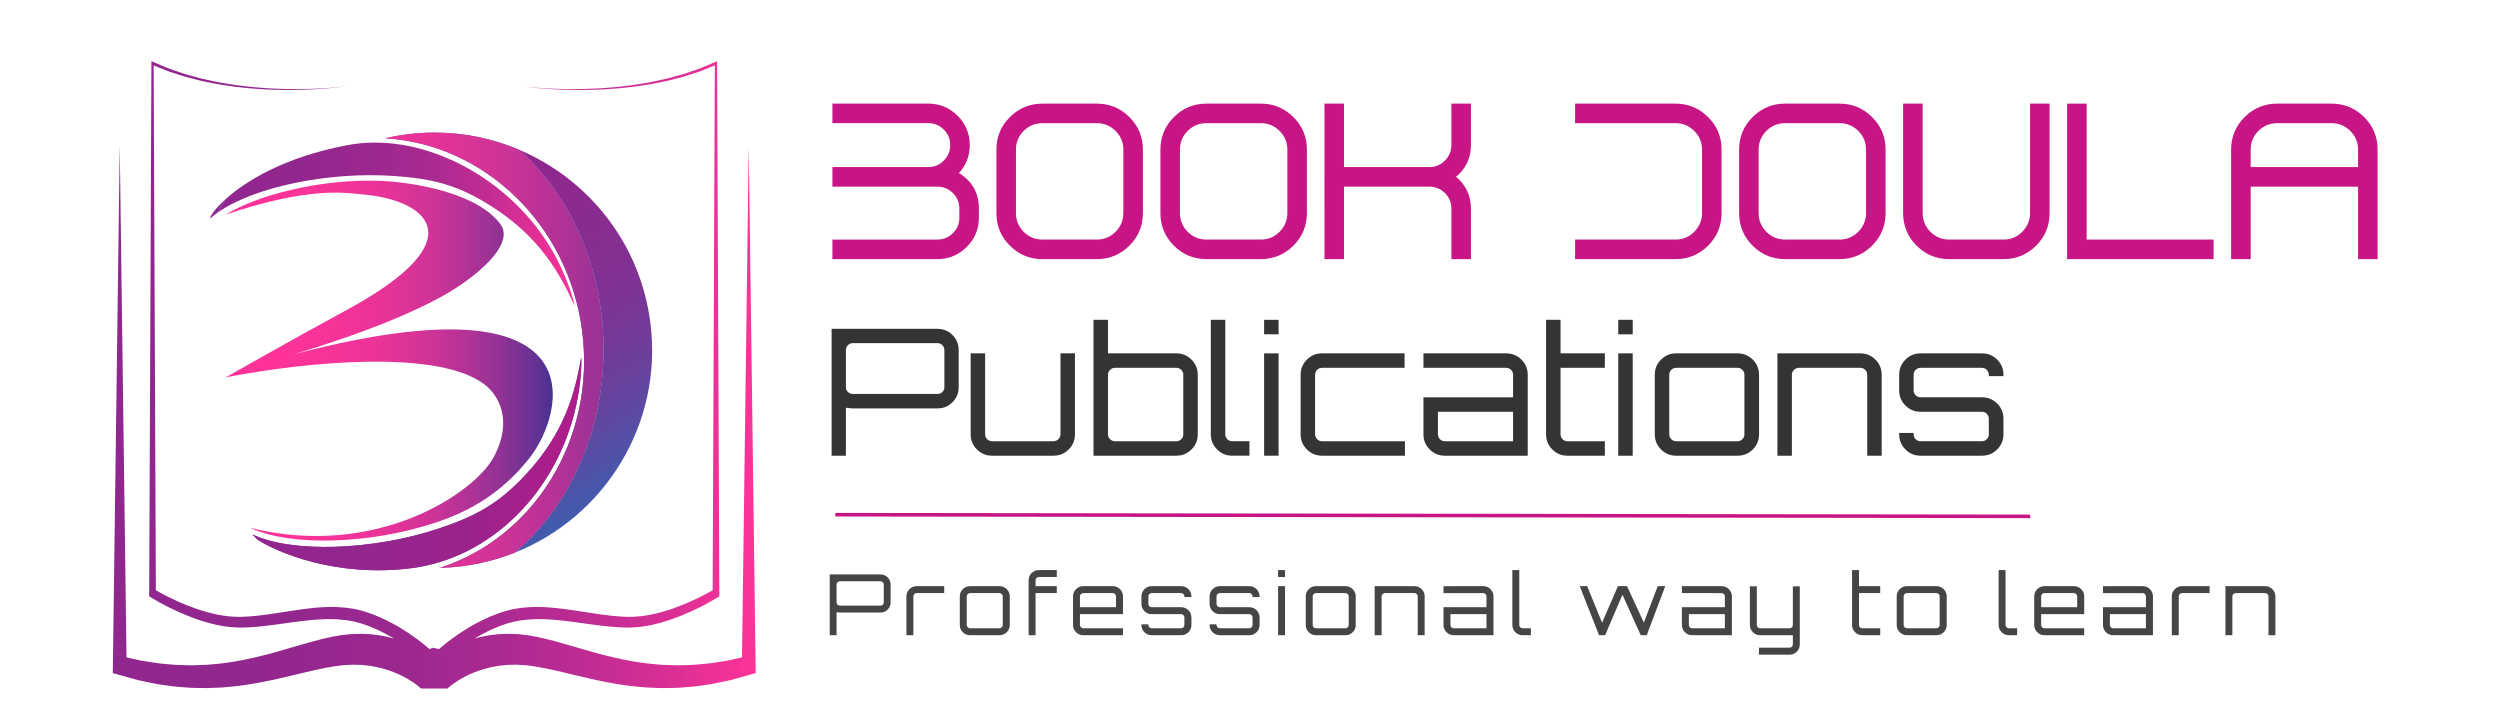 <?xml version="1.0" encoding="utf-8"?>
<!-- Generator: Adobe Illustrator 16.0.0, SVG Export Plug-In . SVG Version: 6.00 Build 0)  -->
<!DOCTYPE svg PUBLIC "-//W3C//DTD SVG 1.1//EN" "http://www.w3.org/Graphics/SVG/1.1/DTD/svg11.dtd">
<svg version="1.1" id="Layer_1" xmlns="http://www.w3.org/2000/svg" xmlns:xlink="http://www.w3.org/1999/xlink" x="0px" y="0px"
	 width="7000px" height="2000px" viewBox="0 0 7000 2000" enable-background="new 0 0 7000 2000" xml:space="preserve">
<g id="Layer_1_1_">
	<g>
		<g>
			<defs>
				<path id="SVGID_1_" d="M631.822,600.989c237.769-80.478,338.642-60.567,386.703-56.305
					c171.929,15.247,321.244,123.354-48.264,323.479c-148.46,80.386-338.439,188.465-338.439,188.465
					c220.793-43.086,604.72-81.92,730.585,24.521c32.95,27.884,73.888,95.76,21.512,196.122
					c-53.86,103.188-329.399,288.163-683.299,200.688c108.87,51.842,331.269,47.263,517.472-14.151
					c102.372-33.792,188.742-86.212,263.48-180.128c99.141-124.639,208.046-517.689-651.597-293.578
					c-50.118,13.061,227.379-61.125,405.632-159.158c93.604-51.475,208.095-145.366,165.771-203.051
					c-51.688-70.463-177.965-105.082-285.205-117.57c-26.491-3.094-54.239-4.561-82.589-4.561
					C886.431,505.76,722.799,545.16,631.822,600.989"/>
			</defs>
			<clipPath id="SVGID_2_">
				<use xlink:href="#SVGID_1_"  overflow="visible"/>
			</clipPath>
			
				<linearGradient id="SVGID_3_" gradientUnits="userSpaceOnUse" x1="6254.194" y1="-118.071" x2="6264.845" y2="-118.071" gradientTransform="matrix(90.157 0 0 90.157 -563228.875 11680.539)">
				<stop  offset="0" style="stop-color:#FF3399"/>
				<stop  offset="0.219" style="stop-color:#FC3399"/>
				<stop  offset="0.363" style="stop-color:#F33399"/>
				<stop  offset="0.486" style="stop-color:#E43398"/>
				<stop  offset="0.597" style="stop-color:#CF3397"/>
				<stop  offset="0.7" style="stop-color:#B43296"/>
				<stop  offset="0.797" style="stop-color:#923295"/>
				<stop  offset="0.889" style="stop-color:#6A3293"/>
				<stop  offset="0.975" style="stop-color:#3C3192"/>
				<stop  offset="1" style="stop-color:#2E3191"/>
			</linearGradient>
			<rect x="631.822" y="505.76" clip-path="url(#SVGID_2_)" fill="url(#SVGID_3_)" width="1057.797" height="1059.676"/>
		</g>
	</g>
	<g>
		<g>
			<defs>
				<path id="SVGID_4_" d="M1689.619,978.552c0,234.695-97.887,442.161-247.775,568.604
					c252.41-100.197,415.137-361.555,379.236-643.397c-28.464-223.594-174.8-403.223-368.598-484.835
					C1596.398,546.109,1689.619,749.438,1689.619,978.552"/>
			</defs>
			<clipPath id="SVGID_5_">
				<use xlink:href="#SVGID_4_"  overflow="visible"/>
			</clipPath>
			
				<linearGradient id="SVGID_6_" gradientUnits="userSpaceOnUse" x1="6284.459" y1="-78.785" x2="6295.107" y2="-78.785" gradientTransform="matrix(64.442 98.794 -98.794 64.442 -411513.875 -615417.5)">
				<stop  offset="0" style="stop-color:#90278E"/>
				<stop  offset="0.267" style="stop-color:#8D298F"/>
				<stop  offset="0.444" style="stop-color:#842F92"/>
				<stop  offset="0.595" style="stop-color:#753998"/>
				<stop  offset="0.731" style="stop-color:#6047A0"/>
				<stop  offset="0.857" style="stop-color:#4559AB"/>
				<stop  offset="0.975" style="stop-color:#236FB8"/>
				<stop  offset="1" style="stop-color:#1B75BB"/>
			</linearGradient>
			<polygon clip-path="url(#SVGID_5_)" fill="url(#SVGID_6_)" points="1733.068,228.951 2106.376,1038.847 1565.755,1737.154 
				925.563,755.666 			"/>
		</g>
	</g>
	<g>
		<g>
			<defs>
				<path id="SVGID_7_" d="M1139.521,376.197c-20.823,2.662-41.274,6.328-61.296,10.963
					c276.528,16.104,513.608,239.92,551.948,540.902c38.344,301.013-135.08,577.09-398.734,662.004
					c20.535-0.545,41.264-2.104,62.095-4.745c52.032-6.629,101.69-19.665,148.31-38.166
					c149.889-126.442,247.775-333.908,247.775-568.604c0-229.115-93.22-432.442-237.136-559.629
					c-73.022-30.746-152.787-47.642-235.519-47.642C1191.403,371.281,1165.557,372.882,1139.521,376.197"/>
			</defs>
			<clipPath id="SVGID_8_">
				<use xlink:href="#SVGID_7_"  overflow="visible"/>
			</clipPath>
			
				<linearGradient id="SVGID_9_" gradientUnits="userSpaceOnUse" x1="6265.088" y1="-116.965" x2="6275.732" y2="-116.965" gradientTransform="matrix(110.544 0 0 110.544 -692054.375 13910.484)">
				<stop  offset="0" style="stop-color:#90278E"/>
				<stop  offset="0.267" style="stop-color:#8D298F"/>
				<stop  offset="0.444" style="stop-color:#842F92"/>
				<stop  offset="0.595" style="stop-color:#753998"/>
				<stop  offset="0.731" style="stop-color:#6047A0"/>
				<stop  offset="0.857" style="stop-color:#4559AB"/>
				<stop  offset="0.975" style="stop-color:#236FB8"/>
				<stop  offset="1" style="stop-color:#1B75BB"/>
			</linearGradient>
			<rect x="1078.226" y="371.281" clip-path="url(#SVGID_8_)" fill="url(#SVGID_9_)" width="611.394" height="1218.786"/>
		</g>
	</g>
	<g>
		<g>
			<defs>
				<path id="SVGID_10_" d="M1139.521,376.197c-20.823,2.662-41.274,6.328-61.296,10.963
					c276.528,16.104,513.608,239.92,551.948,540.902c38.344,301.013-135.08,577.09-398.734,662.004
					c20.535-0.545,41.264-2.104,62.095-4.745c52.032-6.629,101.69-19.665,148.31-38.166
					c149.889-126.442,247.775-333.908,247.775-568.604c0-229.115-93.22-432.442-237.136-559.629
					c-73.022-30.746-152.787-47.642-235.519-47.642C1191.403,371.281,1165.557,372.882,1139.521,376.197"/>
			</defs>
			<clipPath id="SVGID_11_">
				<use xlink:href="#SVGID_10_"  overflow="visible"/>
			</clipPath>
			
				<linearGradient id="SVGID_12_" gradientUnits="userSpaceOnUse" x1="525.721" y1="874.34" x2="2087.223" y2="874.34" gradientTransform="matrix(1 0 0 -1 -56 1855)">
				<stop  offset="0" style="stop-color:#FF3399"/>
				<stop  offset="0.219" style="stop-color:#FC3399"/>
				<stop  offset="0.363" style="stop-color:#F33399"/>
				<stop  offset="0.486" style="stop-color:#E43398"/>
				<stop  offset="0.597" style="stop-color:#CF3397"/>
				<stop  offset="0.7" style="stop-color:#B43296"/>
				<stop  offset="0.797" style="stop-color:#923295"/>
				<stop  offset="0.889" style="stop-color:#6A3293"/>
				<stop  offset="0.975" style="stop-color:#3C3192"/>
				<stop  offset="1" style="stop-color:#2E3191"/>
			</linearGradient>
			<polygon clip-path="url(#SVGID_11_)" fill="url(#SVGID_12_)" points="469.721,947.646 1400.479,66.02 2031.223,842.131 
				1367.351,1895.301 			"/>
		</g>
	</g>
	<g>
		<g>
			<defs>
				<path id="SVGID_13_" d="M1471.182,1329.865c-75.406,80.738-138.889,115.193-241.261,149.563
					c-186.199,62.529-414.681,69.436-523.551,16.659c4.766,5.142,9.674,10.054,14.586,15.005
					c55.766,35.635,221.352,106.969,432.538,79.567c219.772-28.5,404.43-211.207,458.771-450.944
					c16.513-72.853,16.413-128.187,15.054-138.957C1610.105,1100.284,1581.064,1212.188,1471.182,1329.865"/>
			</defs>
			<clipPath id="SVGID_14_">
				<use xlink:href="#SVGID_13_"  overflow="visible"/>
			</clipPath>
			
				<linearGradient id="SVGID_15_" gradientUnits="userSpaceOnUse" x1="6265.084" y1="-114.261" x2="6275.732" y2="-114.261" gradientTransform="matrix(110.544 0 0 110.544 -692054.375 13940.297)">
				<stop  offset="0" style="stop-color:#90278E"/>
				<stop  offset="0.267" style="stop-color:#8D298F"/>
				<stop  offset="0.444" style="stop-color:#842F92"/>
				<stop  offset="0.595" style="stop-color:#753998"/>
				<stop  offset="0.731" style="stop-color:#6047A0"/>
				<stop  offset="0.857" style="stop-color:#4559AB"/>
				<stop  offset="0.975" style="stop-color:#236FB8"/>
				<stop  offset="1" style="stop-color:#1B75BB"/>
			</linearGradient>
			<rect x="706.37" y="1000.759" clip-path="url(#SVGID_14_)" fill="url(#SVGID_15_)" width="922.408" height="617.302"/>
		</g>
	</g>
	<g>
		<g>
			<defs>
				<path id="SVGID_16_" d="M1471.182,1329.865c-75.406,80.738-138.889,115.193-241.261,149.563
					c-186.199,62.529-414.681,69.436-523.551,16.659c4.766,5.142,9.674,10.054,14.586,15.005
					c55.766,35.635,221.352,106.969,432.538,79.567c219.772-28.5,404.43-211.207,458.771-450.944
					c16.513-72.853,16.413-128.187,15.054-138.957C1610.105,1100.284,1581.064,1212.188,1471.182,1329.865"/>
			</defs>
			<clipPath id="SVGID_17_">
				<use xlink:href="#SVGID_16_"  overflow="visible"/>
			</clipPath>
			
				<linearGradient id="SVGID_18_" gradientUnits="userSpaceOnUse" x1="618.225" y1="609.48" x2="1903.468" y2="609.48" gradientTransform="matrix(1 0 0 -1 -56 1855)">
				<stop  offset="0" style="stop-color:#90278E"/>
				<stop  offset="0.348" style="stop-color:#93268E"/>
				<stop  offset="0.579" style="stop-color:#9C238C"/>
				<stop  offset="0.775" style="stop-color:#AB1E8A"/>
				<stop  offset="0.951" style="stop-color:#C01786"/>
				<stop  offset="1" style="stop-color:#C71585"/>
			</linearGradient>
			<polygon clip-path="url(#SVGID_17_)" fill="url(#SVGID_18_)" points="831.717,665.776 1847.468,995.835 1577.968,1825.265 
				562.225,1495.209 			"/>
		</g>
	</g>
	<g>
		<g>
			<defs>
				<path id="SVGID_19_" d="M588.316,611.845c6.271-5.66,13.355-11.152,20.934-16.523c7.186-12.93,14.697-25.577,22.571-37.894
					C600.612,585.473,586.94,607.115,588.316,611.845"/>
			</defs>
			<clipPath id="SVGID_20_">
				<use xlink:href="#SVGID_19_"  overflow="visible"/>
			</clipPath>
			
				<linearGradient id="SVGID_21_" gradientUnits="userSpaceOnUse" x1="6270.806" y1="-146.102" x2="6281.473" y2="-146.102" gradientTransform="matrix(90.019 -45.943 45.943 90.019 -557341.25 301921.375)">
				<stop  offset="0" style="stop-color:#90278E"/>
				<stop  offset="0.284" style="stop-color:#8D278E"/>
				<stop  offset="0.472" style="stop-color:#84288E"/>
				<stop  offset="0.633" style="stop-color:#752A8F"/>
				<stop  offset="0.778" style="stop-color:#602C8F"/>
				<stop  offset="0.911" style="stop-color:#452F90"/>
				<stop  offset="1" style="stop-color:#2E3191"/>
			</linearGradient>
			<polygon clip-path="url(#SVGID_20_)" fill="url(#SVGID_21_)" points="564.906,568.665 622.551,539.259 653.855,600.601 
				596.211,630.015 			"/>
		</g>
	</g>
	<g>
		<g>
			<defs>
				<path id="SVGID_22_" d="M973.192,406.271C794.745,439.81,686.302,508.469,631.821,557.428
					c-7.875,12.316-15.386,24.964-22.571,37.894c100.193-71.131,309.73-115.646,495.012-102.538
					c107.724,7.604,177.787,25.039,271.026,84.293c135.891,86.382,192.056,187.44,233.655,279.442
					c-1.369-10.729-15.145-64.336-49.398-130.714c-99.654-193.176-311.249-326.535-509.459-326.543
					C1024.117,399.263,998.41,401.533,973.192,406.271"/>
			</defs>
			<clipPath id="SVGID_23_">
				<use xlink:href="#SVGID_22_"  overflow="visible"/>
			</clipPath>
			
				<linearGradient id="SVGID_24_" gradientUnits="userSpaceOnUse" x1="665.25" y1="1227.109" x2="1664.943" y2="1227.109" gradientTransform="matrix(1 0 0 -1 -56 1855)">
				<stop  offset="0" style="stop-color:#90278E"/>
				<stop  offset="0.272" style="stop-color:#93278E"/>
				<stop  offset="0.452" style="stop-color:#9C288F"/>
				<stop  offset="0.606" style="stop-color:#AB2A91"/>
				<stop  offset="0.744" style="stop-color:#C02C93"/>
				<stop  offset="0.872" style="stop-color:#DB2F95"/>
				<stop  offset="0.992" style="stop-color:#FC3399"/>
				<stop  offset="1" style="stop-color:#FF3399"/>
			</linearGradient>
			<rect x="609.25" y="399.263" clip-path="url(#SVGID_23_)" fill="url(#SVGID_24_)" width="999.693" height="457.257"/>
		</g>
	</g>
	<g>
		<path fill="#C71585" stroke="#C71585" stroke-width="4" d="M2681.85,485.124c38.018,22.106,57.031,55.041,57.031,98.809v25.531
			c0,31.392-11.165,58.248-33.488,80.572c-22.33,22.329-49.297,33.489-80.904,33.489h-291.784v-50.73h291.784
			c17.459,0,32.494-6.186,45.094-18.568c12.377-12.377,18.568-27.298,18.568-44.762v-25.531c0-17.459-6.191-32.38-18.568-44.762
			c-12.6-12.377-27.634-18.568-45.094-18.568h-291.784v-50.729h266.584c17.459,0,32.38-6.3,44.763-18.899
			c12.377-12.377,18.568-27.298,18.568-44.763c0-17.459-6.191-32.38-18.568-44.762c-12.382-12.377-27.303-18.568-44.763-18.568
			h-266.584v-50.731h266.584c31.386,0,58.243,11.165,80.572,33.489c22.323,22.33,33.489,49.187,33.489,80.572
			C2713.35,436.714,2702.848,463.022,2681.85,485.124z"/>
		<path fill="#C71585" stroke="#C71585" stroke-width="4" d="M2918.925,723.524c-35.146,0-65.102-12.378-89.855-37.137
			c-24.759-24.754-37.136-54.709-37.136-89.855V418.809c0-34.924,12.377-64.766,37.136-89.524
			c24.754-24.754,54.709-37.136,89.855-37.136h152.192c34.924,0,64.874,12.382,89.855,37.136
			c24.754,24.759,37.137,54.601,37.137,89.524v177.724c0,35.146-12.383,65.102-37.137,89.855
			c-24.981,24.759-54.932,37.137-89.855,37.137H2918.925z M2918.925,342.879c-21.003,0-39.017,7.408-54.046,22.215
			c-14.812,14.813-22.215,32.717-22.215,53.715v177.724c0,21.003,7.403,39.017,22.215,54.046
			c15.03,14.812,33.043,22.216,54.046,22.216h152.192c20.998,0,38.902-7.404,53.714-22.216
			c15.03-15.029,22.547-33.043,22.547-54.046V418.809c0-20.998-7.518-38.902-22.547-53.715
			c-14.812-14.807-32.717-22.215-53.714-22.215H2918.925z"/>
		<path fill="#C71585" stroke="#C71585" stroke-width="4" d="M3378.153,723.524c-35.146,0-65.103-12.378-89.856-37.137
			c-24.759-24.754-37.136-54.709-37.136-89.855V418.809c0-34.924,12.377-64.766,37.136-89.524
			c24.754-24.754,54.709-37.136,89.856-37.136h152.191c34.925,0,64.875,12.382,89.856,37.136
			c24.754,24.759,37.137,54.601,37.137,89.524v177.724c0,35.146-12.383,65.102-37.137,89.855
			c-24.981,24.759-54.934,37.137-89.856,37.137H3378.153z M3378.153,342.879c-21.003,0-39.018,7.408-54.046,22.215
			c-14.813,14.813-22.215,32.717-22.215,53.715v177.724c0,21.003,7.402,39.017,22.215,54.046
			c15.029,14.812,33.043,22.216,54.046,22.216h152.191c20.998,0,38.903-7.404,53.716-22.216
			c15.029-15.029,22.547-33.043,22.547-54.046V418.809c0-20.998-7.518-38.902-22.547-53.715
			c-14.813-14.807-32.718-22.215-53.716-22.215H3378.153z"/>
		<path fill="#C71585" stroke="#C71585" stroke-width="4" d="M4116.566,406.209c0,36.255-14.258,65.875-42.772,88.862
			c28.517,22.991,42.772,52.61,42.772,88.86v139.593h-50.73V583.932c0-17.459-6.189-32.38-18.566-44.762
			c-12.602-12.377-27.636-18.568-45.096-18.568h-241.053v202.924h-50.73V292.148h50.73v177.723h241.053
			c17.46,0,32.494-6.3,45.096-18.899c12.377-12.377,18.566-27.298,18.566-44.763V292.148h50.73V406.209z"/>
	</g>
	<g>
		<path fill="#C71585" stroke="#C71585" stroke-width="4" d="M4691.451,292.148c34.924,0,64.875,12.382,89.855,37.136
			c24.754,24.759,37.138,54.601,37.138,89.524v177.724c0,35.146-12.383,65.102-37.138,89.855
			c-24.98,24.759-54.933,37.137-89.855,37.137h-279.186v-50.73h279.186c20.998,0,38.902-7.404,53.715-22.216
			c15.029-15.029,22.547-33.043,22.547-54.046V418.809c0-20.998-7.518-38.902-22.547-53.715
			c-14.813-14.807-32.717-22.215-53.715-22.215h-279.186v-50.731H4691.451z"/>
		<path fill="#C71585" stroke="#C71585" stroke-width="4" d="M4998.488,723.524c-35.147,0-65.104-12.378-89.856-37.137
			c-24.76-24.754-37.138-54.709-37.138-89.855V418.809c0-34.924,12.377-64.766,37.138-89.524
			c24.754-24.754,54.709-37.136,89.856-37.136h152.19c34.924,0,64.875,12.382,89.856,37.136
			c24.754,24.759,37.137,54.601,37.137,89.524v177.724c0,35.146-12.383,65.102-37.137,89.855
			c-24.981,24.759-54.934,37.137-89.856,37.137H4998.488z M4998.488,342.879c-21.004,0-39.019,7.408-54.047,22.215
			c-14.813,14.813-22.215,32.717-22.215,53.715v177.724c0,21.003,7.402,39.017,22.215,54.046
			c15.028,14.812,33.043,22.216,54.047,22.216h152.19c20.998,0,38.903-7.404,53.715-22.216
			c15.03-15.029,22.547-33.043,22.547-54.046V418.809c0-20.998-7.517-38.902-22.547-53.715
			c-14.812-14.807-32.717-22.215-53.715-22.215H4998.488z"/>
		<path fill="#C71585" stroke="#C71585" stroke-width="4" d="M5457.717,723.524c-35.146,0-65.104-12.378-89.855-37.137
			c-24.76-24.754-37.138-54.709-37.138-89.855V292.148h50.731v304.384c0,21.003,7.402,39.017,22.215,54.046
			c15.028,14.812,33.043,22.216,54.047,22.216h152.19c20.998,0,38.903-7.404,53.715-22.216
			c15.03-15.029,22.547-33.043,22.547-54.046V292.148h50.731v304.384c0,35.146-12.383,65.102-37.138,89.855
			c-24.981,24.759-54.933,37.137-89.856,37.137H5457.717z"/>
		<path fill="#C71585" stroke="#C71585" stroke-width="4" d="M5840.684,292.148v380.646h355.446v50.73h-406.179V292.148H5840.684z"
			/>
		<path fill="#C71585" stroke="#C71585" stroke-width="4" d="M6528.365,292.148c34.924,0,64.875,12.382,89.855,37.136
			c24.754,24.759,37.138,54.601,37.138,89.524v304.716h-50.731V520.602h-304.715v202.924h-50.73V418.809
			c0-34.924,12.377-64.766,37.137-89.524c24.754-24.754,54.709-37.136,89.856-37.136H6528.365z M6604.627,469.871v-51.063
			c0-20.998-7.518-38.902-22.547-53.715c-14.813-14.807-32.717-22.215-53.715-22.215h-152.191c-21.002,0-39.018,7.408-54.047,22.215
			c-14.812,14.813-22.215,32.717-22.215,53.715v51.063H6604.627z"/>
	</g>
	<g>
		<path fill="#454545" d="M2323.217,1608.335h142.077c7.892,0,14.6,2.763,20.128,8.288c5.523,5.527,8.288,12.236,8.288,20.127
			v49.963c0,7.896-2.765,14.604-8.288,20.126c-5.528,5.528-12.236,8.289-20.128,8.289h-113.661c-1.42,0-4.498-0.315-9.235-0.948
			v64.408h-19.18V1608.335L2323.217,1608.335z M2474.529,1686.714v-49.963c0-2.523-0.911-4.695-2.725-6.512
			c-1.816-1.813-3.988-2.724-6.512-2.724h-113.661c-2.527,0-4.698,0.911-6.512,2.724c-1.816,1.816-2.723,3.988-2.723,6.512v49.963
			c0,2.528,0.907,4.658,2.723,6.393c1.813,1.74,3.985,2.605,6.512,2.605h113.661c2.524,0,4.695-0.868,6.512-2.605
			C2473.616,1691.37,2474.529,1689.24,2474.529,1686.714z"/>
		<path fill="#454545" d="M2566.638,1641.248h77.194v19.416h-77.194c-2.526,0-4.7,0.911-6.513,2.725
			c-1.816,1.816-2.723,3.988-2.723,6.511v108.688h-19.417v-108.688c0-7.892,2.802-14.64,8.407-20.245
			C2551.993,1644.054,2558.742,1641.248,2566.638,1641.248z"/>
		<path fill="#454545" d="M2716.051,1641.248h82.403c8.052,0,14.877,2.804,20.483,8.407c5.602,5.605,8.406,12.354,8.406,20.245
			v80.038c0,7.895-2.804,14.643-8.406,20.245c-5.604,5.604-12.431,8.406-20.483,8.406h-82.403c-7.896,0-14.645-2.802-20.247-8.406
			c-5.604-5.603-8.407-12.351-8.407-20.245V1669.9c0-7.892,2.802-14.64,8.407-20.245
			C2701.406,1644.054,2708.156,1641.248,2716.051,1641.248z M2798.455,1660.666h-82.403c-2.526,0-4.699,0.91-6.512,2.724
			c-1.816,1.818-2.723,3.988-2.723,6.511v80.038c0,2.527,0.906,4.698,2.723,6.512c1.813,1.817,3.985,2.723,6.512,2.723h82.403
			c2.524,0,4.695-0.905,6.512-2.723c1.813-1.813,2.723-3.984,2.723-6.512V1669.9c0-2.522-0.91-4.692-2.723-6.511
			C2803.15,1661.576,2800.978,1660.666,2798.455,1660.666z"/>
		<path fill="#454545" d="M2908.797,1615.675c-2.527,0-4.697,0.91-6.513,2.724c-1.817,1.816-2.724,3.988-2.724,6.512v16.338h59.436
			v19.416h-59.436v117.924h-19.416v-153.679c0-8.052,2.761-14.837,8.287-20.364c5.525-5.524,12.313-8.288,20.364-8.288h50.201
			v19.416h-50.199V1615.675z"/>
		<path fill="#454545" d="M3115.518,1641.248c8.05,0,14.876,2.804,20.483,8.407c5.603,5.605,8.406,12.354,8.406,20.245v49.728
			H3023.88v30.311c0,2.527,0.906,4.698,2.723,6.511c1.813,1.818,3.986,2.723,6.512,2.723h111.292v19.417h-111.292
			c-7.896,0-14.645-2.802-20.247-8.407c-5.604-5.602-8.405-12.35-8.405-20.246v-80.036c0-7.892,2.801-14.64,8.405-20.245
			c5.602-5.603,12.351-8.407,20.247-8.407L3115.518,1641.248L3115.518,1641.248z M3023.878,1700.211h100.874v-30.312
			c0-2.522-0.909-4.694-2.722-6.511c-1.818-1.813-3.99-2.725-6.513-2.725h-82.402c-2.527,0-4.7,0.911-6.513,2.725
			c-1.816,1.816-2.722,3.988-2.722,6.511v30.312H3023.878z"/>
		<path fill="#454545" d="M3335.969,1669.9v1.896h-19.655v-1.896c0-2.522-0.909-4.693-2.722-6.511
			c-1.818-1.813-3.99-2.724-6.514-2.724h-82.404c-2.525,0-4.698,0.91-6.511,2.724c-1.818,1.817-2.725,3.988-2.725,6.511v21.076
			c0,2.526,0.907,4.7,2.725,6.513c1.813,1.816,3.983,2.723,6.511,2.723h82.404c8.052,0,14.878,2.804,20.483,8.406
			c5.602,5.605,8.407,12.354,8.407,20.246v21.074c0,7.896-2.805,14.645-8.407,20.248c-5.605,5.604-12.431,8.404-20.483,8.404
			h-82.404c-7.896,0-14.643-2.8-20.245-8.404c-5.605-5.604-8.407-12.352-8.407-20.248v-1.894h19.417v1.894
			c0,2.528,0.907,4.7,2.725,6.514c1.813,1.815,3.983,2.721,6.511,2.721h82.404c2.523,0,4.696-0.905,6.514-2.721
			c1.813-1.813,2.722-3.985,2.722-6.514v-21.074c0-2.523-0.909-4.696-2.722-6.513c-1.818-1.813-3.99-2.723-6.514-2.723h-82.404
			c-7.896,0-14.643-2.801-20.245-8.406c-5.605-5.602-8.407-12.35-8.407-20.246V1669.9c0-7.892,2.802-14.64,8.407-20.245
			c5.602-5.602,12.35-8.407,20.245-8.407h82.404c8.052,0,14.878,2.804,20.483,8.407
			C3333.164,1655.261,3335.969,1662.009,3335.969,1669.9z"/>
		<path fill="#454545" d="M3526.822,1669.9v1.896h-19.654v-1.896c0-2.522-0.91-4.693-2.724-6.511
			c-1.815-1.813-3.988-2.724-6.511-2.724h-82.404c-2.528,0-4.698,0.91-6.513,2.724c-1.817,1.817-2.724,3.988-2.724,6.511v21.076
			c0,2.526,0.907,4.7,2.724,6.513c1.813,1.816,3.985,2.723,6.513,2.723h82.404c8.051,0,14.876,2.804,20.482,8.406
			c5.602,5.605,8.406,12.354,8.406,20.246v21.074c0,7.896-2.805,14.645-8.406,20.248c-5.606,5.604-12.432,8.404-20.482,8.404
			h-82.404c-7.896,0-14.646-2.8-20.248-8.404c-5.605-5.604-8.406-12.352-8.406-20.248v-1.894h19.416v1.894
			c0,2.528,0.907,4.7,2.724,6.514c1.813,1.815,3.985,2.721,6.513,2.721h82.404c2.523,0,4.695-0.905,6.511-2.721
			c1.813-1.813,2.724-3.985,2.724-6.514v-21.074c0-2.523-0.91-4.696-2.724-6.513c-1.815-1.813-3.988-2.723-6.511-2.723h-82.404
			c-7.896,0-14.646-2.801-20.248-8.406c-5.605-5.602-8.406-12.35-8.406-20.246V1669.9c0-7.892,2.801-14.64,8.406-20.245
			c5.602-5.602,12.351-8.407,20.248-8.407h82.404c8.051,0,14.876,2.804,20.482,8.407
			C3524.017,1655.261,3526.822,1662.009,3526.822,1669.9z"/>
		<path fill="#454545" d="M3578.678,1596.258h19.416v19.416h-19.416V1596.258z M3578.678,1778.589v-137.341h19.416v137.341H3578.678
			z"/>
		<path fill="#454545" d="M3684.759,1641.248h82.404c8.052,0,14.876,2.804,20.482,8.407c5.6,5.605,8.405,12.354,8.405,20.245v80.038
			c0,7.895-2.803,14.643-8.405,20.245c-5.606,5.604-12.433,8.406-20.482,8.406h-82.404c-7.896,0-14.645-2.802-20.247-8.406
			c-5.604-5.603-8.406-12.351-8.406-20.245V1669.9c0-7.892,2.803-14.64,8.406-20.245
			C3670.114,1644.054,3676.864,1641.248,3684.759,1641.248z M3767.163,1660.666h-82.404c-2.527,0-4.698,0.91-6.512,2.724
			c-1.817,1.818-2.724,3.988-2.724,6.511v80.038c0,2.527,0.906,4.698,2.724,6.512c1.813,1.817,3.984,2.723,6.512,2.723h82.404
			c2.523,0,4.695-0.905,6.512-2.723c1.813-1.813,2.724-3.984,2.724-6.512V1669.9c0-2.522-0.911-4.692-2.724-6.511
			C3771.858,1661.576,3769.687,1660.666,3767.163,1660.666z"/>
		<path fill="#454545" d="M3960.383,1641.248c7.893,0,14.641,2.804,20.245,8.407c5.603,5.605,8.407,12.354,8.407,20.245v108.688
			h-19.417V1669.9c0-2.522-0.909-4.693-2.723-6.511c-1.817-1.813-3.99-2.724-6.513-2.724h-82.404c-2.525,0-4.734,0.91-6.63,2.724
			c-1.894,1.817-2.842,3.988-2.842,6.511v108.688h-19.417v-137.341H3960.383z"/>
		<path fill="#454545" d="M4152.896,1641.248c8.051,0,14.877,2.804,20.48,8.407c5.603,5.605,8.408,12.354,8.408,20.245v108.688
			h-111.292c-7.898,0-14.647-2.801-20.246-8.405c-5.607-5.603-8.407-12.352-8.407-20.248v-49.725h120.291v-30.312
			c0-2.522-0.91-4.694-2.724-6.511c-1.818-1.813-3.988-2.725-6.511-2.725h-111.056v-19.416H4152.896L4152.896,1641.248z
			 M4162.13,1759.172v-39.544h-100.872v30.309c0,2.529,0.905,4.699,2.721,6.513c1.813,1.816,3.986,2.723,6.515,2.723H4162.13
			L4162.13,1759.172z"/>
		<path fill="#454545" d="M4234.585,1596.258h19.417v153.678c0,2.529,0.907,4.7,2.724,6.514c1.813,1.814,3.985,2.722,6.512,2.722
			h23.204v19.417h-23.204c-7.896,0-14.644-2.803-20.245-8.407c-5.605-5.602-8.408-12.35-8.408-20.246L4234.585,1596.258
			L4234.585,1596.258z"/>
		<path fill="#454545" d="M4641.626,1641.248h21.076l-51.858,137.341h-16.812l-51.148-113.424l-48.542,113.424h-17.049
			l-53.99-137.341h20.838l41.676,102.297l44.28-102.297h25.574l47.121,102.059L4641.626,1641.248z"/>
		<path fill="#454545" d="M4820.406,1641.248c8.05,0,14.876,2.804,20.48,8.407c5.602,5.605,8.407,12.354,8.407,20.245v108.688
			h-111.292c-7.896,0-14.646-2.801-20.246-8.405c-5.607-5.603-8.407-12.352-8.407-20.248v-49.725h120.292v-30.312
			c0-2.522-0.911-4.694-2.724-6.511c-1.817-1.813-3.988-2.725-6.511-2.725H4709.35v-19.416H4820.406L4820.406,1641.248z
			 M4829.641,1759.172v-39.544h-100.874v30.309c0,2.529,0.906,4.699,2.721,6.513c1.813,1.816,3.986,2.723,6.515,2.723H4829.641
			L4829.641,1759.172z"/>
		<path fill="#454545" d="M5039.435,1804.163c0,8.052-2.764,14.876-8.289,20.482c-5.528,5.603-12.313,8.407-20.363,8.407h-85.718
			v-19.655h85.718c2.523,0,4.694-0.91,6.512-2.724c1.813-1.815,2.723-3.987,2.723-6.511v-25.573h-91.638
			c-7.896,0-14.645-2.802-20.245-8.406c-5.605-5.603-8.408-12.351-8.408-20.245v-108.215h19.417v108.215
			c0,2.527,0.907,4.698,2.724,6.511c1.813,1.818,3.983,2.723,6.512,2.723h82.404c2.523,0,4.694-0.906,6.512-2.723
			c1.813-1.813,2.723-3.983,2.723-6.511v-108.215h19.418V1804.163L5039.435,1804.163z"/>
		<path fill="#454545" d="M5264.621,1660.666h-59.435v89.272c0,2.527,0.906,4.698,2.722,6.511c1.813,1.818,3.986,2.723,6.514,2.723
			h50.199v19.417h-50.199c-8.053,0-14.842-2.802-20.364-8.407c-5.528-5.602-8.289-12.35-8.289-20.246v-153.678h19.416v44.99h59.437
			V1660.666L5264.621,1660.666z"/>
		<path fill="#454545" d="M5339.446,1641.248h82.404c8.051,0,14.875,2.804,20.481,8.407c5.603,5.605,8.408,12.354,8.408,20.245
			v80.038c0,7.895-2.805,14.643-8.408,20.245c-5.606,5.604-12.433,8.406-20.481,8.406h-82.404c-7.896,0-14.646-2.802-20.247-8.406
			c-5.604-5.603-8.406-12.351-8.406-20.245V1669.9c0-7.892,2.802-14.64,8.406-20.245
			C5324.801,1644.054,5331.551,1641.248,5339.446,1641.248z M5421.851,1660.666h-82.404c-2.527,0-4.699,0.91-6.513,2.724
			c-1.815,1.818-2.723,3.988-2.723,6.511v80.038c0,2.527,0.907,4.698,2.723,6.512c1.813,1.817,3.985,2.723,6.513,2.723h82.404
			c2.523,0,4.693-0.905,6.511-2.723c1.813-1.813,2.725-3.984,2.725-6.512V1669.9c0-2.522-0.911-4.692-2.725-6.511
			C5426.544,1661.576,5424.374,1660.666,5421.851,1660.666z"/>
		<path fill="#454545" d="M5596.124,1596.258h19.417v153.678c0,2.529,0.906,4.7,2.721,6.514c1.814,1.814,3.986,2.722,6.515,2.722
			h23.204v19.417h-23.204c-7.897,0-14.646-2.803-20.245-8.407c-5.607-5.602-8.408-12.35-8.408-20.246L5596.124,1596.258
			L5596.124,1596.258z"/>
		<path fill="#454545" d="M5806.867,1641.248c8.051,0,14.873,2.804,20.48,8.407c5.604,5.605,8.407,12.354,8.407,20.245v49.728
			h-120.527v30.311c0,2.527,0.906,4.698,2.722,6.511c1.814,1.818,3.985,2.723,6.514,2.723h111.292v19.417h-111.292
			c-7.896,0-14.645-2.802-20.247-8.407c-5.604-5.602-8.405-12.35-8.405-20.246v-80.036c0-7.892,2.801-14.64,8.405-20.245
			c5.603-5.603,12.351-8.407,20.247-8.407L5806.867,1641.248L5806.867,1641.248z M5715.228,1700.211h100.874v-30.312
			c0-2.522-0.912-4.694-2.725-6.511c-1.816-1.813-3.987-2.725-6.51-2.725h-82.404c-2.528,0-4.699,0.911-6.514,2.725
			c-1.815,1.816-2.722,3.988-2.722,6.511V1700.211z"/>
		<path fill="#454545" d="M5999.375,1641.248c8.051,0,14.877,2.804,20.481,8.407c5.603,5.605,8.407,12.354,8.407,20.245v108.688
			h-111.293c-7.896,0-14.645-2.801-20.246-8.405c-5.605-5.603-8.406-12.352-8.406-20.248v-49.725h120.292v-30.312
			c0-2.522-0.911-4.694-2.725-6.511c-1.817-1.813-3.987-2.725-6.511-2.725h-111.057v-19.416H5999.375L5999.375,1641.248z
			 M6008.61,1759.172v-39.544h-100.874v30.309c0,2.529,0.906,4.699,2.721,6.513c1.813,1.816,3.986,2.723,6.514,2.723H6008.61
			L6008.61,1759.172z"/>
		<path fill="#454545" d="M6109.718,1641.248h77.194v19.416h-77.194c-2.527,0-4.698,0.911-6.513,2.725
			c-1.816,1.816-2.722,3.988-2.722,6.511v108.688h-19.416v-108.688c0-7.892,2.801-14.64,8.407-20.245
			C6095.073,1644.054,6101.82,1641.248,6109.718,1641.248z"/>
		<path fill="#454545" d="M6342.483,1641.248c7.892,0,14.642,2.804,20.245,8.407c5.602,5.605,8.408,12.354,8.408,20.245v108.688
			h-19.417V1669.9c0-2.522-0.91-4.693-2.724-6.511c-1.815-1.813-3.988-2.724-6.512-2.724h-82.403c-2.527,0-4.737,0.91-6.632,2.724
			c-1.895,1.817-2.842,3.988-2.842,6.511v108.688h-19.416v-137.341H6342.483z"/>
	</g>
	<g>
		<g>
			<path fill="#343434" d="M2328.521,920.732h296.45c16.468,0,30.463,5.767,41.997,17.293
				c11.526,11.533,17.292,25.529,17.292,41.997v104.251c0,16.475-5.767,30.471-17.292,41.996
				c-11.533,11.534-25.529,17.293-41.997,17.293h-237.159c-2.965,0-9.389-0.655-19.27-1.977v134.391h-40.021V920.732z
				 M2644.241,1084.273V980.021c0-5.265-1.899-9.797-5.683-13.587c-3.791-3.782-8.321-5.682-13.586-5.682h-237.16
				c-5.273,0-9.805,1.899-13.587,5.682c-3.791,3.791-5.683,8.322-5.683,13.587v104.252c0,5.271,1.892,9.72,5.683,13.341
				c3.782,3.628,8.313,5.435,13.587,5.435h237.16c5.265,0,9.795-1.807,13.586-5.435
				C2642.342,1093.993,2644.241,1089.546,2644.241,1084.273z"/>
			<path fill="#343434" d="M2969.34,989.41h40.516v226.784c0,16.475-5.853,30.556-17.541,42.243
				c-11.695,11.696-25.938,17.541-42.737,17.541h-171.941c-16.475,0-30.556-5.845-42.243-17.541
				c-11.696-11.688-17.541-25.77-17.541-42.243V989.41h40.516v226.784c0,5.272,1.891,9.805,5.682,13.588
				c3.783,3.79,8.314,5.682,13.587,5.682h171.94c5.266,0,9.882-1.892,13.834-5.682c3.953-3.783,5.93-8.314,5.93-13.588V989.41
				L2969.34,989.41z"/>
			<path fill="#343434" d="M3293.948,989.41c16.467,0,30.548,5.852,42.243,17.541c11.688,11.695,17.541,25.775,17.541,42.243v167
				c0,16.475-5.853,30.556-17.541,42.243c-11.695,11.696-25.776,17.541-42.243,17.541H3061.73V895.534h40.515v93.875
				L3293.948,989.41L3293.948,989.41z M3313.217,1216.193v-167c0-5.266-1.898-9.797-5.682-13.588
				c-3.791-3.782-8.322-5.682-13.587-5.682h-171.94c-5.272,0-9.882,1.898-13.834,5.682c-3.952,3.791-5.929,8.322-5.929,13.588v167
				c0,5.272,1.977,9.805,5.929,13.588c3.953,3.79,8.563,5.682,13.834,5.682h171.94c5.265,0,9.797-1.892,13.587-5.682
				C3311.318,1225.998,3313.217,1221.467,3313.217,1216.193z"/>
			<path fill="#343434" d="M3390.291,895.534h40.515v320.659c0,5.272,1.893,9.805,5.683,13.588c3.782,3.79,8.313,5.682,13.586,5.682
				h48.42v40.516h-48.42c-16.475,0-30.556-5.845-42.243-17.541c-11.696-11.688-17.54-25.77-17.54-42.243V895.534L3390.291,895.534z"
				/>
			<path fill="#343434" d="M3539.497,895.534h40.515v40.515h-40.515V895.534z M3539.497,1275.979V989.41h40.515v286.568H3539.497z"
				/>
			<path fill="#343434" d="M3701.553,1235.463h232.219v40.516h-232.219c-16.475,0-30.557-5.845-42.244-17.541
				c-11.695-11.688-17.539-25.77-17.539-42.243v-167c0-16.468,5.844-30.548,17.539-42.243
				c11.688-11.688,25.771-17.541,42.244-17.541h231.23v40.515h-231.23c-5.272,0-9.805,1.898-13.588,5.683
				c-3.79,3.791-5.682,8.321-5.682,13.587v167c0,5.272,1.893,9.805,5.682,13.588
				C3691.748,1233.571,3696.279,1235.463,3701.553,1235.463z"/>
			<path fill="#343434" d="M4217.37,989.41c16.799,0,31.042,5.852,42.737,17.541c11.688,11.695,17.541,25.775,17.541,42.243v226.784
				H4045.43c-16.475,0-30.557-5.845-42.244-17.541c-11.695-11.688-17.539-25.77-17.539-42.243v-103.757h250.994v-63.243
				c0-5.266-1.899-9.796-5.684-13.587c-3.79-3.783-8.322-5.683-13.587-5.683h-231.726V989.41H4217.37z M4236.641,1235.463v-82.512
				h-210.48v63.242c0,5.272,1.892,9.805,5.682,13.588c3.783,3.79,8.314,5.682,13.588,5.682H4236.641z"/>
			<path fill="#343434" d="M4493.555,1029.925H4369.54v186.27c0,5.272,1.892,9.805,5.683,13.588
				c3.783,3.79,8.313,5.682,13.588,5.682h104.744v40.516h-104.744c-16.799,0-30.967-5.845-42.492-17.54
				c-11.533-11.688-17.293-25.771-17.293-42.244V895.534h40.516v93.875h124.016v40.516H4493.555z"/>
			<path fill="#343434" d="M4531.1,895.534h40.516v40.515H4531.1V895.534z M4531.1,1275.979V989.41h40.516v286.568H4531.1z"/>
			<path fill="#343434" d="M4693.154,989.41h171.94c16.799,0,31.042,5.852,42.737,17.541c11.688,11.695,17.541,25.775,17.541,42.243
				v167c0,16.475-5.854,30.556-17.541,42.243c-11.695,11.696-25.938,17.541-42.737,17.541h-171.94
				c-16.475,0-30.557-5.845-42.244-17.541c-11.695-11.688-17.539-25.77-17.539-42.243v-167c0-16.468,5.844-30.548,17.539-42.243
				C4662.6,995.262,4676.682,989.41,4693.154,989.41z M4865.096,1029.925h-171.939c-5.273,0-9.805,1.898-13.588,5.683
				c-3.79,3.791-5.682,8.321-5.682,13.587v167c0,5.272,1.892,9.805,5.682,13.588c3.783,3.79,8.314,5.682,13.588,5.682h171.939
				c5.266,0,9.797-1.892,13.588-5.682c3.783-3.783,5.683-8.314,5.683-13.588v-167c0-5.266-1.899-9.796-5.683-13.587
				C4874.893,1031.823,4870.359,1029.925,4865.096,1029.925z"/>
			<path fill="#343434" d="M5208.971,989.41c16.467,0,30.549,5.852,42.244,17.541c11.688,11.695,17.539,25.775,17.539,42.243
				v226.784h-40.515v-226.784c0-5.266-1.897-9.796-5.683-13.587c-3.789-3.783-8.321-5.683-13.586-5.683h-171.941
				c-5.271,0-9.881,1.898-13.834,5.683c-3.952,3.791-5.93,8.321-5.93,13.587v226.784h-40.515V989.41H5208.971z"/>
			<path fill="#343434" d="M5609.671,1049.193v3.953h-41.009v-3.953c0-5.266-1.898-9.797-5.684-13.588
				c-3.789-3.782-8.32-5.682-13.586-5.682h-171.94c-5.272,0-9.806,1.898-13.587,5.682c-3.791,3.791-5.684,8.322-5.684,13.588v43.974
				c0,5.272,1.893,9.805,5.684,13.587c3.782,3.791,8.314,5.684,13.587,5.684h171.94c16.799,0,31.041,5.852,42.737,17.539
				c11.688,11.695,17.54,25.776,17.54,42.244v43.974c0,16.475-5.852,30.556-17.54,42.244c-11.696,11.695-25.938,17.54-42.737,17.54
				h-171.94c-16.476,0-30.556-5.845-42.244-17.54c-11.696-11.688-17.54-25.771-17.54-42.244v-3.952h40.516v3.952
				c0,5.272,1.892,9.805,5.683,13.588c3.782,3.79,8.313,5.682,13.587,5.682h171.939c5.267,0,9.797-1.892,13.588-5.682
				c3.783-3.783,5.683-8.314,5.683-13.588v-43.974c0-5.266-1.899-9.797-5.683-13.588c-3.791-3.781-8.321-5.682-13.588-5.682
				h-171.939c-16.475,0-30.557-5.844-42.244-17.54c-11.695-11.688-17.54-25.771-17.54-42.244v-43.974
				c0-16.468,5.845-30.549,17.54-42.243c11.688-11.688,25.77-17.541,42.244-17.541h171.939c16.799,0,31.043,5.852,42.738,17.541
				C5603.818,1018.646,5609.671,1032.727,5609.671,1049.193z"/>
		</g>
	</g>
	<line fill="none" stroke="#C71585" stroke-width="10" x1="2338.971" y1="1441.168" x2="5684.579" y2="1445.803"/>
</g>
<g id="Layer_2">
	<g>
		<g>
			
				<linearGradient id="SVGID_25_" gradientUnits="userSpaceOnUse" x1="371.798" y1="805.333" x2="2171.989" y2="805.333" gradientTransform="matrix(1 0 0 -1 -56 1855)">
				<stop  offset="0" style="stop-color:#90278E"/>
				<stop  offset="0.272" style="stop-color:#93278E"/>
				<stop  offset="0.452" style="stop-color:#9C288F"/>
				<stop  offset="0.606" style="stop-color:#AB2A91"/>
				<stop  offset="0.744" style="stop-color:#C02C93"/>
				<stop  offset="0.872" style="stop-color:#DB2F95"/>
				<stop  offset="0.992" style="stop-color:#FC3399"/>
				<stop  offset="1" style="stop-color:#FF3399"/>
			</linearGradient>
			<path fill="url(#SVGID_25_)" d="M2115.71,1863.091L2096.5,407.434l-18.896,1433.153l-38.258,8.653
				c-17.86,2.735-35.667,5.979-53.512,8.32l-26.827,2.499c-8.926,0.801-17.853,1.859-26.799,1.859
				c-17.916,0.411-35.781,1.526-53.669,0.427c-8.955-0.332-17.881-0.481-26.788-0.988l-26.782-2.451l-13.377-1.289l-13.345-1.915
				l-26.696-3.946c-17.75-3.521-35.483-6.52-53.227-10.964c-17.711-3.892-35.438-8.827-53.16-13.479l-53.429-15.4l-26.958-7.83
				c-9.018-2.61-18.011-5.253-27.199-7.673c-18.197-5.063-36.786-9.548-55.588-13.424l-14.258-2.548l-7.123-1.288l-3.583-0.595
				l-4.312-0.506l-13.681-1.447l-6.842-0.729c-2.271-0.261-4.518-0.521-7.123-0.538l-15.116-0.427
				c-5-0.079-10.153-0.467-14.986-0.057l-14.677,0.704l-7.344,0.396l-7.325,0.91l-14.681,1.803
				c-4.904,0.578-9.753,1.788-14.643,2.666c-9.317,1.582-18.541,4.129-27.768,6.629c12.241-7.372,24.687-14.001,37.217-20.297
				c7.744-3.497,15.556-7.483,23.287-10.402l11.608-4.754l12.221-4.185l6.126-2.145l1.526-0.521l1.202-0.316l2.986-0.799
				l11.897-3.181c3.935-1.233,8.013-1.661,12.026-2.477c4.03-0.728,8.041-1.565,12.079-2.184
				c16.229-2.009,32.582-3.346,49.055-3.108l12.363,0.079l12.387,0.609c8.25,0.229,16.553,1.139,24.826,1.756
				c8.286,0.72,16.607,1.788,24.901,2.643l24.964,3.203l50.197,6.938c16.776,2.294,33.662,4.303,50.601,5.845
				c8.452,0.878,17.109,1.266,25.652,1.897c4.248,0.229,8.416,0.263,12.616,0.396l6.3,0.183l3.164,0.096
				c1.376,0.056,2.254-0.057,3.396-0.071c17.351-0.356,34.619-1.813,51.625-5.103l12.759-2.382l12.641-3.093
				c8.472-1.882,16.793-4.524,25.142-7c8.369-2.381,16.579-5.585,24.873-8.337c8.211-3.134,16.438-6.187,24.573-9.571
				c16.307-6.724,32.431-14.207,48.402-22.172c16.002-8.102,31.676-16.604,47.491-26.364l5.529-3.425l-0.028-8.377l-6.217-1484.007
				l-0.04-5.885l-4.133,1.74l-32.586,13.692c-5.454,2.144-10.81,4.805-16.354,6.545l-16.543,5.62l-16.54,5.632l-8.273,2.813
				c-2.773,0.894-5.577,1.554-8.35,2.345l-33.464,9.104c-5.576,1.645-11.216,2.725-16.82,3.935l-16.855,3.611l-16.876,3.623
				c-5.632,1.127-11.28,1.898-16.932,2.875c-11.301,1.799-22.591,3.828-33.931,5.438l-34.009,4.105
				c-5.652,0.744-11.339,1.274-17.034,1.685l-17.035,1.396l-17.062,1.385l-17.063,0.803c-11.382,0.482-22.757,1.273-34.151,1.301
				c-11.387,0.103-22.777,0.558-34.18,0.384c-11.375-0.198-22.776-0.103-34.164-0.521c-11.382-0.482-22.776-0.641-34.15-1.437
				l-17.09-1.004l-17.051-1.349c-11.366-0.957-22.75-2.084-34.088-3.536c11.327,1.629,22.694,2.938,34.058,4.094l17.062,1.609
				l17.055,1.266c11.383,0.989,22.776,1.325,34.171,1.993c11.395,0.605,22.805,0.688,34.198,1.072
				c11.392,0.352,22.806,0.083,34.188,0.146c11.422,0.158,22.824-0.447,34.207-0.744l17.108-0.538l17.09-1.12l17.082-1.127
				c5.694-0.305,11.395-0.751,17.082-1.404l34.111-3.575c11.375-1.432,22.723-3.274,34.062-4.896
				c5.667-0.902,11.362-1.59,17.006-2.623l16.959-3.361l16.947-3.342c5.65-1.143,11.318-2.14,16.916-3.694l33.685-8.61
				c2.813-0.755,5.632-1.36,8.416-2.234l8.337-2.689l16.702-5.391l16.698-5.391c5.584-1.646,10.991-4.26,16.504-6.348l28.761-11.568
				l-6.17,1469.567c-13.305,7.72-27.06,14.942-40.78,21.649c-15.7,7.555-31.524,14.634-47.479,20.905
				c-7.969,3.182-16.002,6.028-24.016,8.954c-8.071,2.548-16.076,5.529-24.192,7.665c-8.101,2.278-16.181,4.715-24.332,6.393
				l-12.205,2.792l-12.241,2.081c-16.327,2.901-32.672,3.971-48.932,4.081c-0.961,0-2.188,0.087-2.903,0.032l-3.155-0.168
				l-6.305-0.261c-4.195-0.205-8.432-0.332-12.572-0.608c-8.238-0.768-16.375-1.21-24.695-2.198
				c-16.58-1.827-33.167-4.042-49.845-6.613l-50.099-7.72l-25.197-3.654c-8.461-1.005-16.864-2.215-25.363-3.068
				c-8.479-0.8-16.939-1.827-25.494-2.256l-12.791-0.799l-12.874-0.301c-17.146-0.498-34.405,0.602-51.661,2.5
				c-4.319,0.577-8.618,1.393-12.938,2.08c-4.311,0.823-8.63,1.234-12.921,2.476l-12.881,3.243l-3.224,0.8l-0.799,0.205
				l-0.399,0.095l-0.66,0.184l-1.547,0.546l-6.134,1.985l-12.261,4.042l-12.621,4.88c-8.507,3.108-16.521,7.056-24.771,10.632
				c-16.23,7.87-32.352,16.19-48.018,25.913c-15.713,9.563-31.166,19.878-46.282,31.156l-11.292,8.622l-11.141,8.994
				c-3.781,3.108-7.468,6.201-11.153,9.438l-17.62-3.757l-9.01,3.757c-3.694-3.235-7.38-6.328-11.161-9.438l-11.148-8.994
				l-11.293-8.622c-15.115-11.278-30.568-21.594-46.281-31.156c-15.666-9.723-31.786-18.043-48.03-25.913
				c-8.226-3.576-16.243-7.522-24.758-10.632l-12.625-4.88l-12.27-4.042l-6.123-1.985l-1.538-0.546l-0.669-0.184l-0.398-0.095
				l-0.812-0.205l-3.22-0.8l-12.873-3.243c-4.292-1.241-8.622-1.651-12.913-2.476c-4.308-0.688-8.626-1.503-12.938-2.08
				c-17.269-1.898-34.523-2.998-51.681-2.5l-12.842,0.301l-12.811,0.799c-8.542,0.429-17.006,1.456-25.494,2.256
				c-8.492,0.854-16.904,2.063-25.368,3.068l-25.205,3.654l-50.105,7.72c-16.65,2.571-33.25,4.786-49.825,6.613
				c-8.321,0.988-16.457,1.432-24.703,2.198c-4.133,0.276-8.381,0.403-12.558,0.608l-6.313,0.261l-3.156,0.168
				c-0.716,0.055-1.945-0.032-2.883-0.032c-16.271-0.11-32.637-1.179-48.936-4.081l-12.249-2.081l-12.206-2.792
				c-8.144-1.678-16.225-4.113-24.339-6.393c-8.108-2.136-16.121-5.116-24.201-7.665c-8.005-2.926-16.037-5.772-24.016-8.954
				c-15.946-6.271-31.771-13.352-47.464-20.905c-13.728-6.707-27.496-13.931-40.789-21.649l-6.17-1469.567l28.753,11.568
				c5.518,2.088,10.937,4.703,16.532,6.348l16.688,5.391l16.701,5.391l8.329,2.689c2.784,0.874,5.612,1.479,8.417,2.234l33.693,8.61
				c5.597,1.554,11.256,2.551,16.924,3.694l16.939,3.342l16.951,3.361c5.65,1.032,11.347,1.721,17.006,2.623
				c11.347,1.622,22.674,3.464,34.049,4.896l34.124,3.575c5.688,0.653,11.375,1.1,17.074,1.404l17.098,1.127l17.082,1.12
				l17.104,0.538c11.396,0.297,22.797,0.902,34.199,0.744c11.396-0.063,22.816,0.206,34.207-0.146
				c11.396-0.384,22.797-0.467,34.191-1.072c11.382-0.668,22.785-1.004,34.171-1.993l17.069-1.266l17.043-1.609
				c11.366-1.155,22.722-2.464,34.061-4.094c-11.339,1.452-22.702,2.579-34.076,3.536l-17.062,1.349l-17.082,1.004
				c-11.375,0.795-22.771,0.953-34.152,1.436c-11.387,0.419-22.797,0.324-34.171,0.522c-11.396,0.174-22.797-0.281-34.172-0.384
				c-11.402-0.027-22.777-0.818-34.151-1.301l-17.07-0.803l-17.062-1.385l-17.042-1.396c-5.699-0.411-11.359-0.941-17.026-1.685
				l-34.021-4.105c-11.327-1.61-22.619-3.639-33.911-5.438c-5.64-0.977-11.319-1.748-16.931-2.875l-16.876-3.623l-16.849-3.611
				c-5.632-1.21-11.26-2.29-16.82-3.935l-33.459-9.104c-2.776-0.791-5.598-1.452-8.361-2.345l-8.282-2.813l-16.552-5.632
				l-16.54-5.62c-5.541-1.74-10.9-4.402-16.338-6.545l-32.598-13.692l-4.141-1.74l-0.008,5.885l-6.237,1484.007l-0.04,8.377
				l5.549,3.425c15.816,9.761,31.482,18.264,47.48,26.364c15.982,7.965,32.095,15.447,48.413,22.172
				c8.128,3.386,16.354,6.438,24.573,9.571c8.293,2.752,16.497,5.956,24.864,8.337c8.35,2.476,16.679,5.118,25.139,7l12.651,3.093
				l12.751,2.382c17.016,3.29,34.282,4.745,51.625,5.103c1.144,0.016,2.018,0.127,3.405,0.07l3.148-0.095l6.308-0.183l12.633-0.396
				c8.516-0.633,17.186-1.021,25.646-1.897c16.931-1.542,33.827-3.551,50.601-5.846l50.189-6.938l24.972-3.203
				c8.294-0.854,16.607-1.923,24.901-2.643c8.266-0.617,16.58-1.526,24.825-1.756l12.388-0.609l12.372-0.079
				c16.465-0.237,32.811,1.101,49.046,3.108c4.03,0.617,8.041,1.456,12.071,2.184c4.014,0.814,8.088,1.242,12.034,2.477l11.89,3.181
				l2.978,0.799l1.23,0.316l1.525,0.521l6.104,2.145l12.232,4.185l11.616,4.754c7.716,2.919,15.516,6.905,23.271,10.402
				c12.529,6.296,24.983,12.925,37.225,20.297c-9.235-2.5-18.47-5.047-27.776-6.629c-4.877-0.878-9.736-2.088-14.626-2.666
				l-14.677-1.803l-7.337-0.91l-7.354-0.396l-14.677-0.704c-4.813-0.41-9.999-0.022-14.989,0.057l-15.104,0.427
				c-2.606,0.017-4.869,0.277-7.131,0.538l-6.843,0.728l-13.672,1.448l-4.331,0.506l-3.557,0.594l-7.139,1.289l-14.258,2.547
				c-18.808,3.877-37.375,8.361-55.58,13.425c-9.2,2.42-18.189,5.063-27.211,7.673l-26.953,7.83l-53.421,15.4
				c-17.715,4.651-35.457,9.587-53.181,13.479c-17.722,4.444-35.464,7.442-53.223,10.964l-26.677,3.946l-13.349,1.915l-13.376,1.289
				l-26.764,2.451c-8.935,0.506-17.861,0.656-26.808,0.988c-17.881,1.1-35.762-0.016-53.65-0.427
				c-8.974,0-17.899-1.061-26.819-1.859l-26.835-2.499c-17.845-2.342-35.649-5.585-53.516-8.32l-38.253-8.653L335.273,407.434
				l-19.179,1455.657l-0.297,21.595l15.563,4.304l54.74,15.267c18.45,3.78,36.854,8.021,55.348,11.39l27.887,4.026
				c9.299,1.298,18.581,2.864,27.927,3.347c18.672,1.376,37.353,3.426,56.082,3.243c9.362,0.126,18.72,0.428,28.081,0.349
				l28.085-1.147l14.028-0.601l13.997-1.337c9.337-0.935,18.683-1.718,27.989-2.737c18.561-2.721,37.225-4.937,55.636-8.599
				c18.541-3.115,36.806-7.262,55.161-11.138l54.444-12.86l26.958-6.439c8.942-2.144,17.929-4.326,26.761-6.161
				c17.797-4.025,35.39-7.355,52.862-10.078l13.013-1.652l6.525-0.822l3.211-0.427l0.854-0.04l1.705-0.087l13.728-0.769l6.862-0.411
				c2.29-0.143,4.615-0.275,6.581-0.143l12.332,0.372c4.151,0.166,8.135-0.023,12.446,0.554l12.73,1.289l6.359,0.649l6.313,1.074
				l12.62,2.238c4.196,0.673,8.33,1.97,12.502,2.919c8.365,1.788,16.548,4.58,24.751,7.206
				c16.287,5.751,32.296,12.664,47.674,21.207l11.358,6.755c3.659,2.421,7.416,4.771,11.003,7.277
				c3.563,2.595,7.155,5.103,10.497,7.823c1.74,1.306,3.313,2.682,4.888,4.019c0.812,0.656,1.59,1.345,2.235,1.938l1.012,0.934
				c0.392,0.332,0.344,0.332,0.438,0.403l-0.026,0.063h73.86l-0.021-0.063c0.075-0.071,0.04-0.071,0.427-0.403l1.017-0.934
				c0.652-0.594,1.424-1.281,2.243-1.938c1.573-1.337,3.147-2.713,4.888-4.019c3.342-2.722,6.933-5.229,10.489-7.823
				c3.603-2.507,7.345-4.856,11.003-7.277l11.366-6.755c15.357-8.543,31.388-15.456,47.687-21.207
				c8.183-2.626,16.374-5.418,24.739-7.206c4.172-0.949,8.285-2.246,12.494-2.919l12.62-2.238l6.32-1.074l6.36-0.649l12.723-1.289
				c4.319-0.577,8.313-0.388,12.446-0.554l12.352-0.372c1.962-0.134,4.271,0,6.582,0.143l6.838,0.411l13.732,0.769l1.712,0.087
				l0.858,0.04h0.063l3.145,0.427l6.518,0.822l13.012,1.652c17.475,2.723,35.065,6.053,52.863,10.078
				c8.851,1.835,17.813,4.019,26.769,6.161l26.957,6.439l54.438,12.86c18.343,3.876,36.616,8.021,55.161,11.138
				c18.399,3.662,37.075,5.877,55.631,8.599c9.312,1.021,18.676,1.804,28.002,2.737l14,1.337l14.037,0.601l28.061,1.147
				c9.365,0.079,18.747-0.223,28.093-0.349c18.73,0.183,37.41-1.867,56.065-3.243c9.347-0.481,18.652-2.049,27.942-3.347
				l27.867-4.026c18.506-3.368,36.917-7.608,55.339-11.39l54.761-15.267l15.571-4.304L2115.71,1863.091z"/>
		</g>
	</g>
</g>
</svg>
